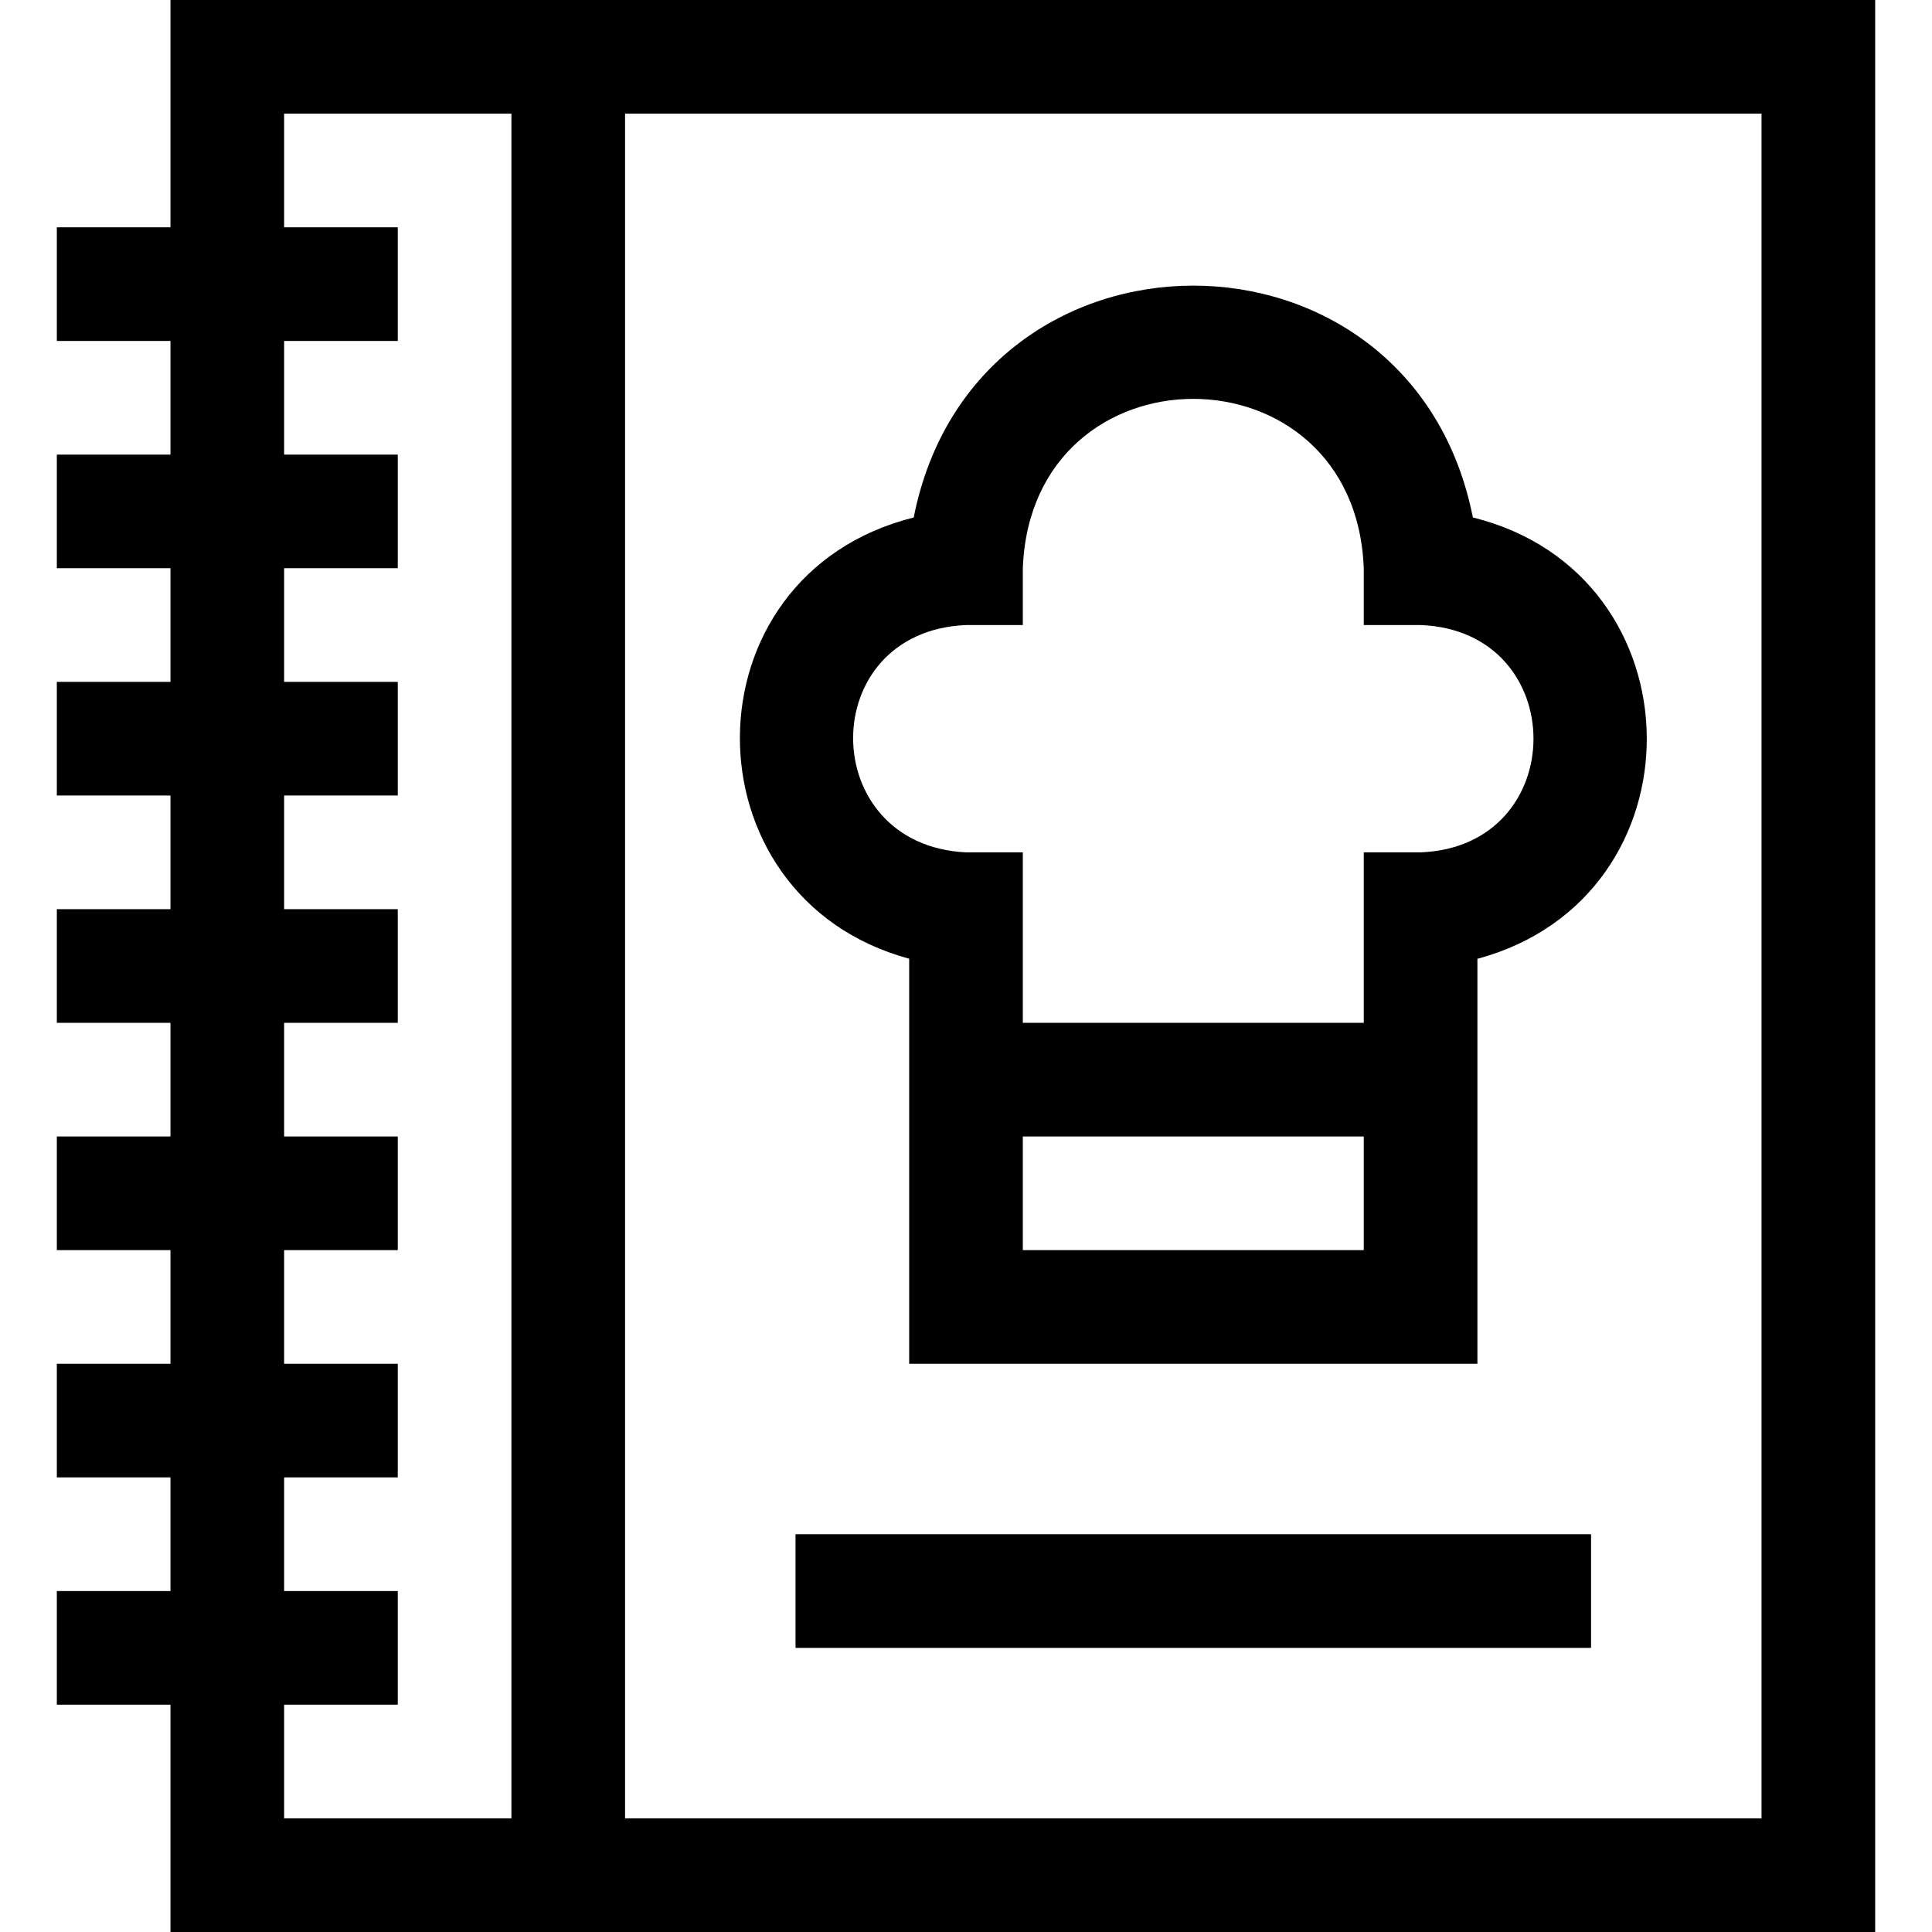 <svg id="Layer_1" enable-background="new 0 0 510 510" height="512" viewBox="0 0 510 510" width="512" xmlns="http://www.w3.org/2000/svg"><g><path d="m45 0v60h-30v30h30v30h-30v30h30v30h-30v30h30v30h-30v30h30v30h-30v30h30v30h-30v30h30v30h-30v30h30v60h450v-510zm30 450h30v-30h-30v-30h30v-30h-30v-30h30v-30h-30v-30h30v-30h-30v-30h30v-30h-30v-30h30v-30h-30v-30h30v-30h-30v-30h60v450h-60zm390 30h-300v-450h300z"/><path d="m240 253.075v106.925h150v-106.898c60.255-16.215 59.364-101.535-1.198-116.5-16.156-81.63-131.479-81.573-147.604 0-61.053 15.282-60.902 100.323-1.198 116.473zm30 76.925v-30h90v30zm-15-165h15v-15c2.269-59.632 87.753-59.587 90 0v15h15c39.754 1.513 39.724 58.501 0 60h-15v45h-90v-45h-15c-39.613-1.887-39.843-58.34 0-60z"/><path d="m210 405h210v30h-210z"/></g></svg>